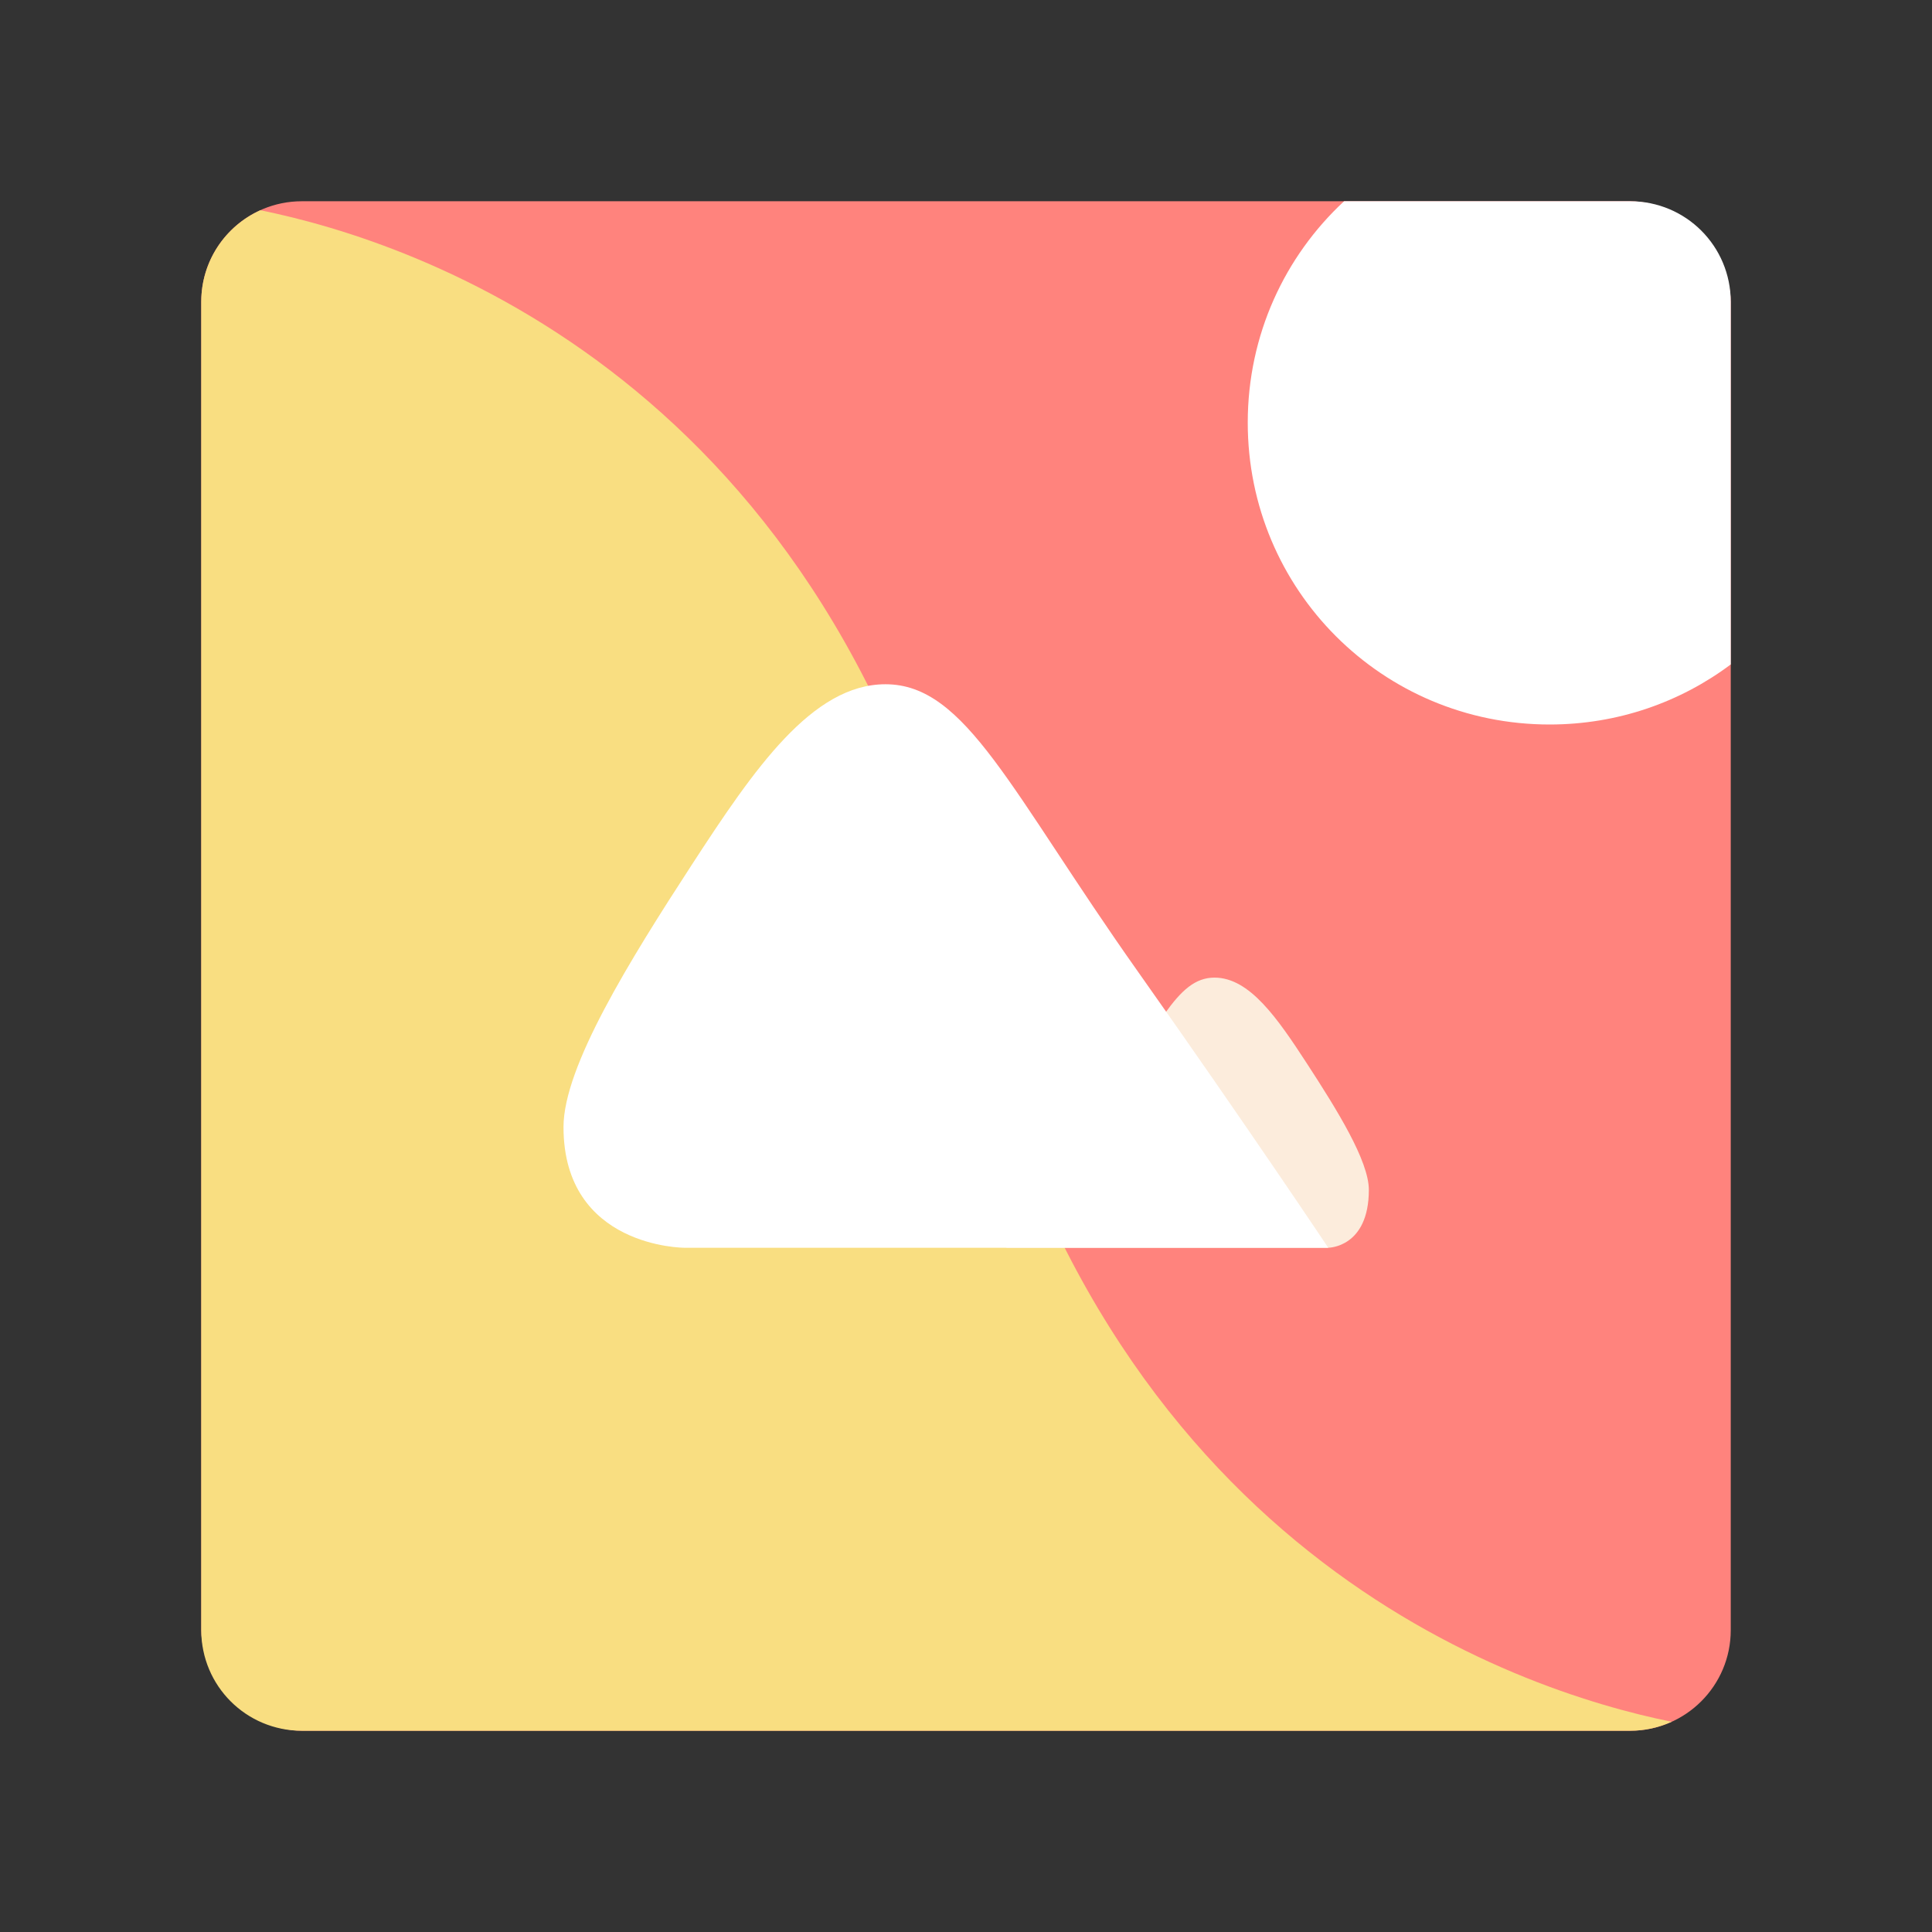 <?xml version="1.0" encoding="UTF-8" standalone="no"?>
<svg
   xmlns:dc="http://purl.org/dc/elements/1.1/"
   xmlns:cc="http://creativecommons.org/ns#"
   xmlns:rdf="http://www.w3.org/1999/02/22-rdf-syntax-ns#"
   xmlns:svg="http://www.w3.org/2000/svg"
   xmlns="http://www.w3.org/2000/svg"
   xmlns:sodipodi="http://sodipodi.sourceforge.net/DTD/sodipodi-0.dtd"
   xmlns:inkscape="http://www.inkscape.org/namespaces/inkscape"
   viewBox="0 0 192 192"
   version="1.1"
   id="svg16"
   sodipodi:docname="fluid_walls.svg"
   inkscape:version="0.92.4 (5da689c313, 2019-01-14)">
  <rect x="0" y="0" width="192" height="192" fill="#333333" stroke="none"/>
  <sodipodi:namedview
     pagecolor="#ffffff"
     bordercolor="#666666"
     borderopacity="1"
     objecttolerance="10"
     gridtolerance="10"
     guidetolerance="10"
     inkscape:pageopacity="0"
     inkscape:pageshadow="2"
     inkscape:window-width="1920"
     inkscape:window-height="1017"
     id="namedview18"
     showgrid="true"
     inkscape:zoom="4.9166667"
     inkscape:cx="128.81434"
     inkscape:cy="106.28718"
     inkscape:window-x="-8"
     inkscape:window-y="-8"
     inkscape:window-maximized="1"
     inkscape:current-layer="svg16">
    <inkscape:grid
       type="xygrid"
       id="grid827"
       spacingx="4"
       spacingy="4" />
  </sodipodi:namedview>
  <defs
     id="defs4">
    <style
       id="style2">.a{fill:none;stroke:#b1b5bd;stroke-linecap:round;stroke-linejoin:round;isolation:isolate;opacity:0.63;}</style>
  </defs>
  <rect
     class="a"
     x="20"
     y="20"
     width="152"
     height="152"
     rx="10"
     id="rect6"
     style="fill:#ff837d;stroke:none;opacity:1" />
  <path
     style="fill:#f9de81;stroke:none;stroke-width:1px;stroke-linecap:butt;stroke-linejoin:miter;stroke-opacity:1"
     d="M 25.873 20.893 C 22.406 22.459 20 25.935 20 30 L 20 162 C 20 167.54 24.46 172 30 172 L 162 172 C 163.475 172 164.869 171.676 166.127 171.107 C 150.639 167.975 108.939 154.225 96 96 C 83.061 37.775 41.361 24.025 25.873 20.893 z "
     id="path831" />
  <path
     style="opacity:1;vector-effect:none;fill:#ffffff;fill-opacity:1;fill-rule:evenodd;stroke:none;stroke-width:8;stroke-linecap:round;stroke-linejoin:round;stroke-miterlimit:4;stroke-dasharray:none;paint-order:stroke fill markers"
     d="M 133.572 20 C 127.68 25.471 124 33.288 124 42 C 124 58.62 137.38 72 154 72 C 160.765 72 166.992 69.781 172 66.031 L 172 30 C 172 24.46 167.54 20 162 20 L 133.572 20 z "
     id="rect829" />
  <path
     style="fill:#fcecdc"
     d="m 136.034,118.247 c 0,-2.876 -3.161,-7.955 -6.123,-12.509 -2.962,-4.554 -5.725,-8.584 -9.218,-8.584 -3.835,0 -5.537,5.076 -11.609,13.667 C 103.835,118.247 100,124 100,124 h 32 c 0,0 4.034,0 4.034,-5.753 z"
     id="path833-7"
     inkscape:connector-curvature="0"
     sodipodi:nodetypes="ssssccs" />
  <path
     style="fill:#ffffff;stroke:none;stroke-width:1px;stroke-linecap:butt;stroke-linejoin:miter;stroke-opacity:1"
     d="M 56,112 C 56,106 62.594,95.407 68.772,85.907 74.951,76.407 80.714,68 88,68 96,68 100.385,78.588 113.051,96.508 124,112 132,124 132,124 H 68 c 0,0 -12,0 -12,-12 z"
     id="path833"
     inkscape:connector-curvature="0"
     sodipodi:nodetypes="ssssccs" />
</svg>
